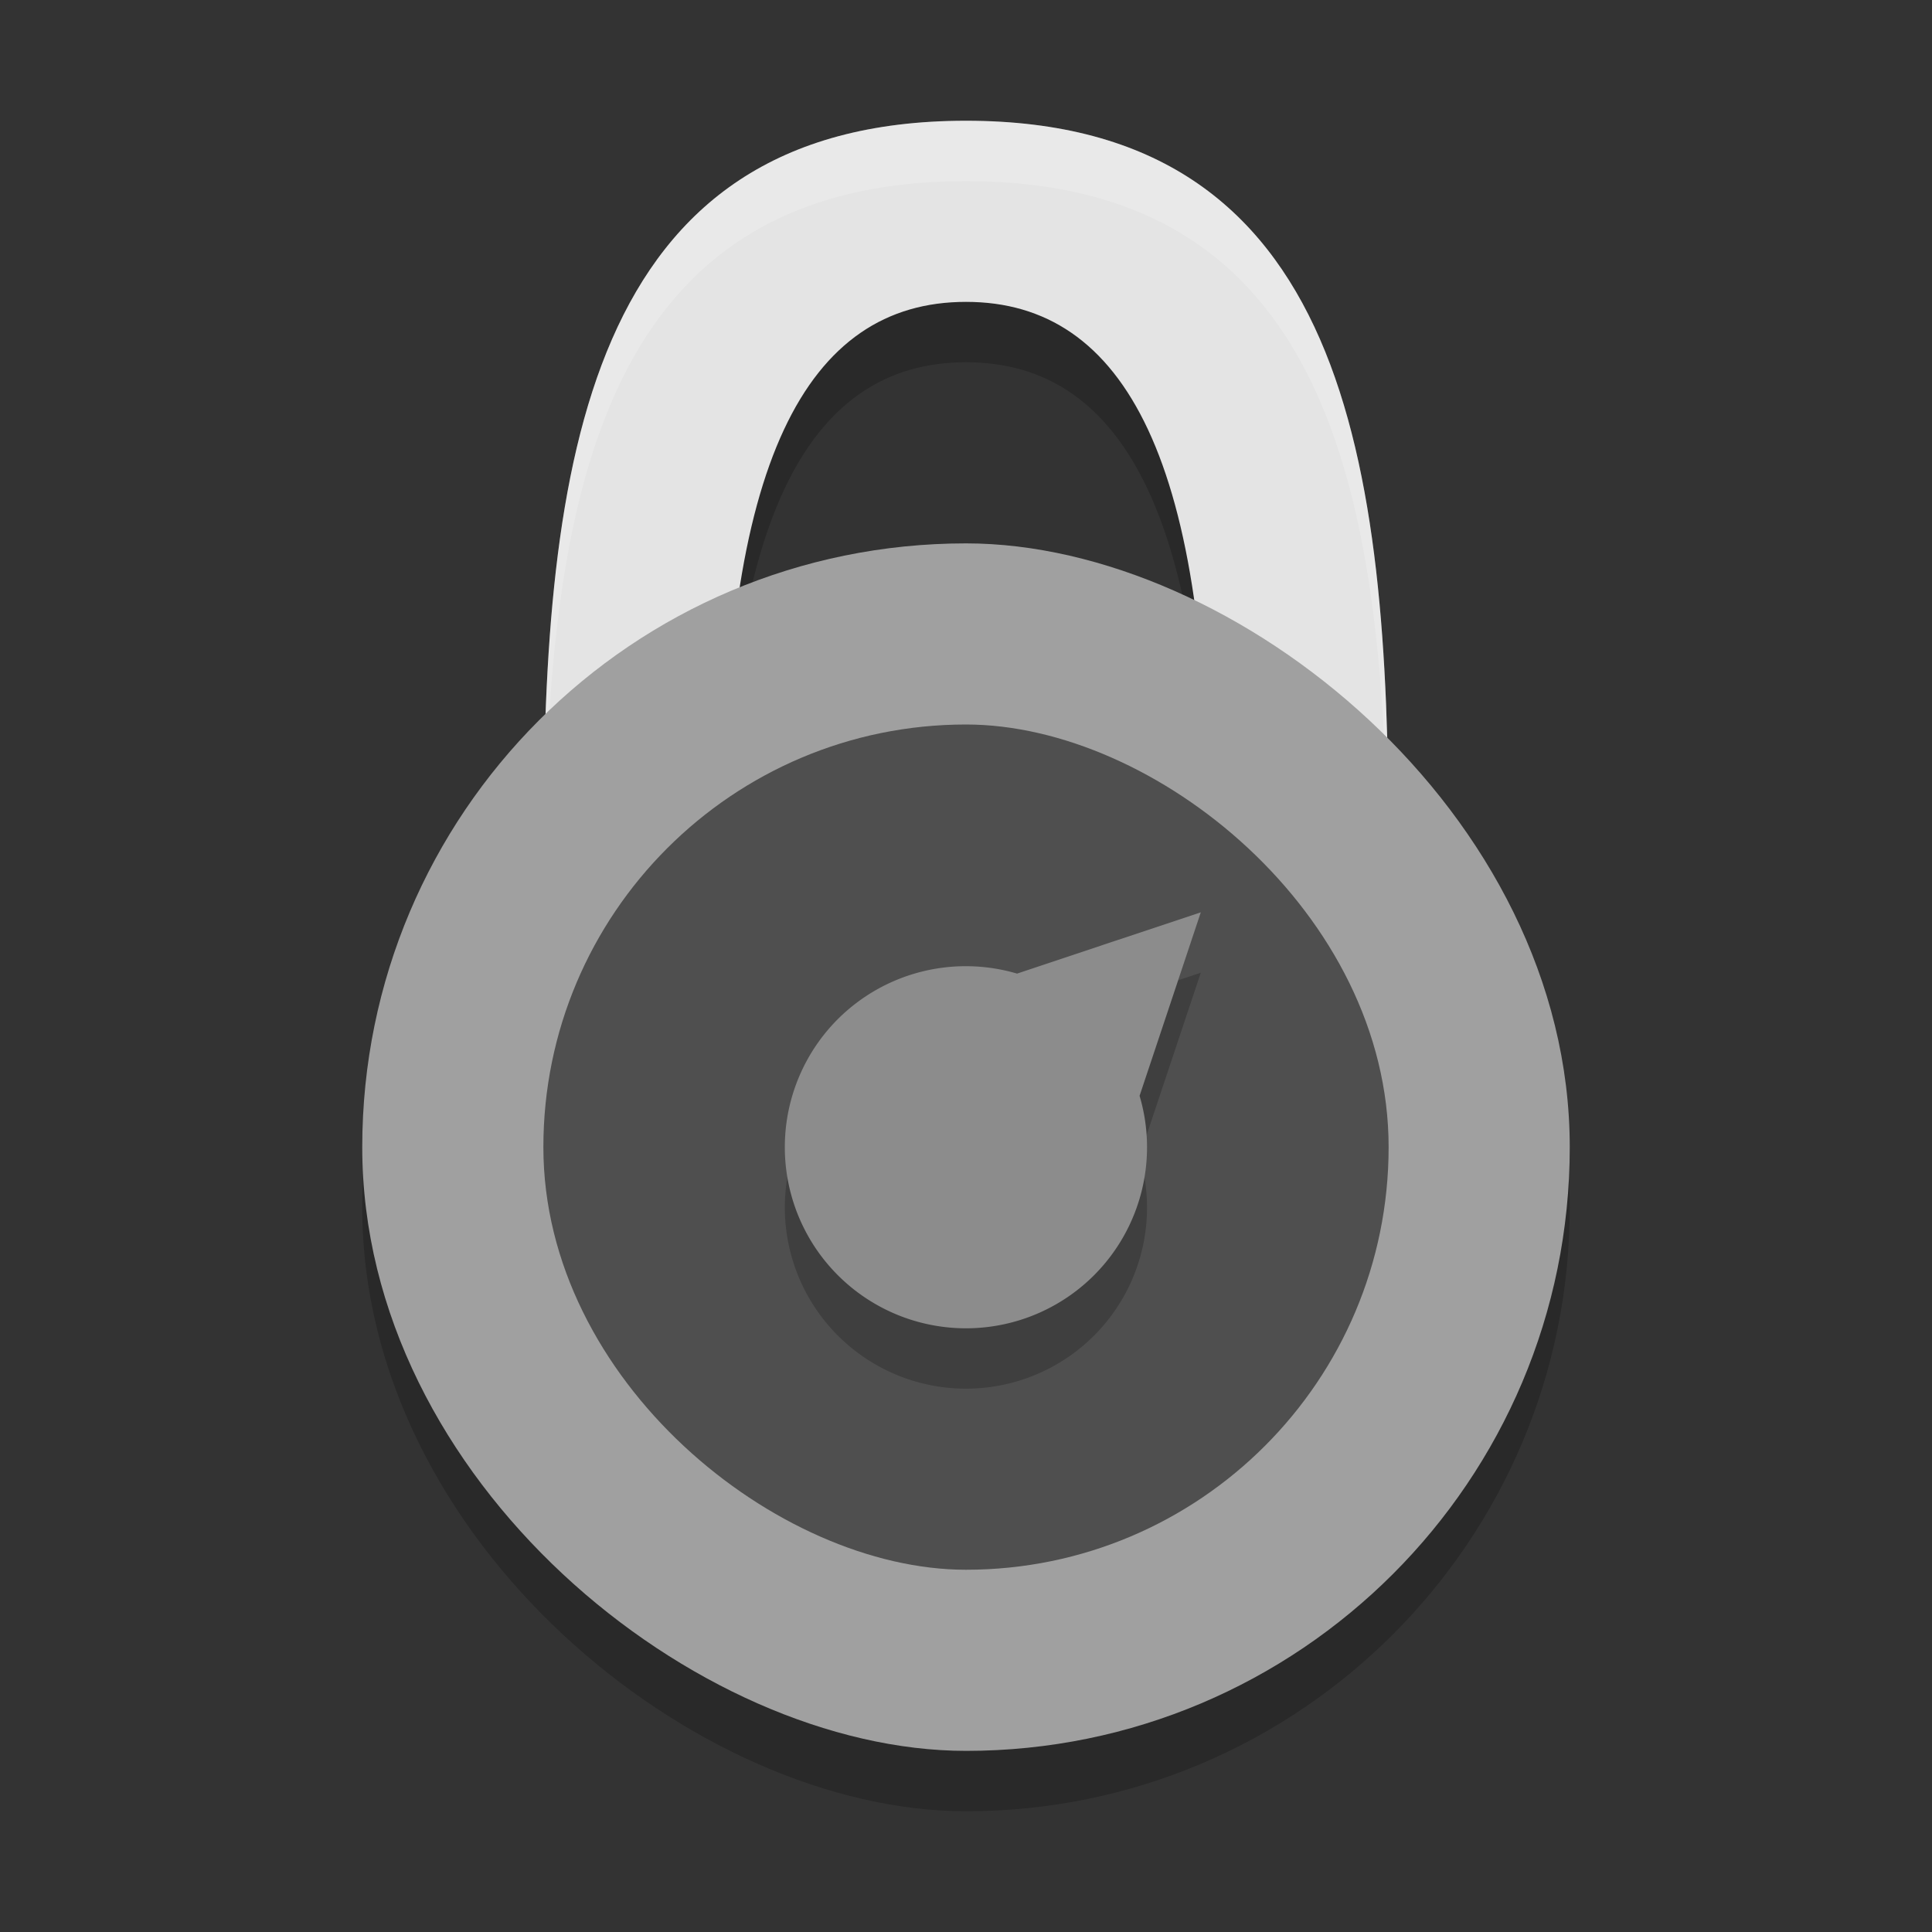 <svg xmlns="http://www.w3.org/2000/svg" width="32" height="32" version="1">
 <rect width="100%" height="100%" fill="#333333" stroke="none"/>
 <rect style="opacity:0.2" width="20" height="20" x="-30" y="-26" rx="10" ry="10" transform="matrix(0,-1,-1,0,0,0)"/>
 <path style="opacity:0.2" d="M 16,3 C 9.7,3 9,8.647 9,15 h 3 c -0.074,-6.353 1.365,-9 4,-9 2.635,0 4.074,2.647 4,9 h 3 C 23,8.647 22.3,3 16,3 Z"/>
 <path style="fill:#e4e4e4" d="M 16,2 C 9.7,2 9,7.647 9,14 h 3 c -0.074,-6.353 1.365,-9 4,-9 2.635,0 4.074,2.647 4,9 h 3 C 23,7.647 22.3,2 16,2 Z"/>
 <path style="opacity:0.2;fill:#ffffff" d="M 16,2 C 9.7,2 9,7.647 9,14 h 0.018 C 9.101,8.071 10.036,3 16,3 c 5.963,0 6.898,5.071 6.982,11 H 23 C 23,7.647 22.3,2 16,2 Z"/>
 <rect style="fill:#a0a0a0" width="20" height="20" x="-29" y="-26" rx="10" ry="10" transform="matrix(0,-1,-1,0,0,0)"/>
 <rect style="fill:#4f4f4f" width="14" height="14" x="-26" y="-23" rx="7" ry="7" transform="matrix(0,-1,-1,0,0,0)"/>
 <path style="opacity:0.2" d="m 19.889,16.111 -1.591,0.53 -1.452,0.485 a 3,3 0 0 0 -2.968,0.753 3,3 0 0 0 0,4.243 3,3 0 0 0 4.243,0 3,3 0 0 0 0.754,-2.972 l 0.483,-1.447 z"/>
 <path style="fill:#8c8c8c" d="m 19.889,15.111 -1.591,0.53 -1.452,0.485 a 3,3 0 0 0 -2.968,0.753 3,3 0 0 0 0,4.243 3,3 0 0 0 4.243,0 3,3 0 0 0 0.754,-2.972 l 0.483,-1.447 z"/>
</svg>
